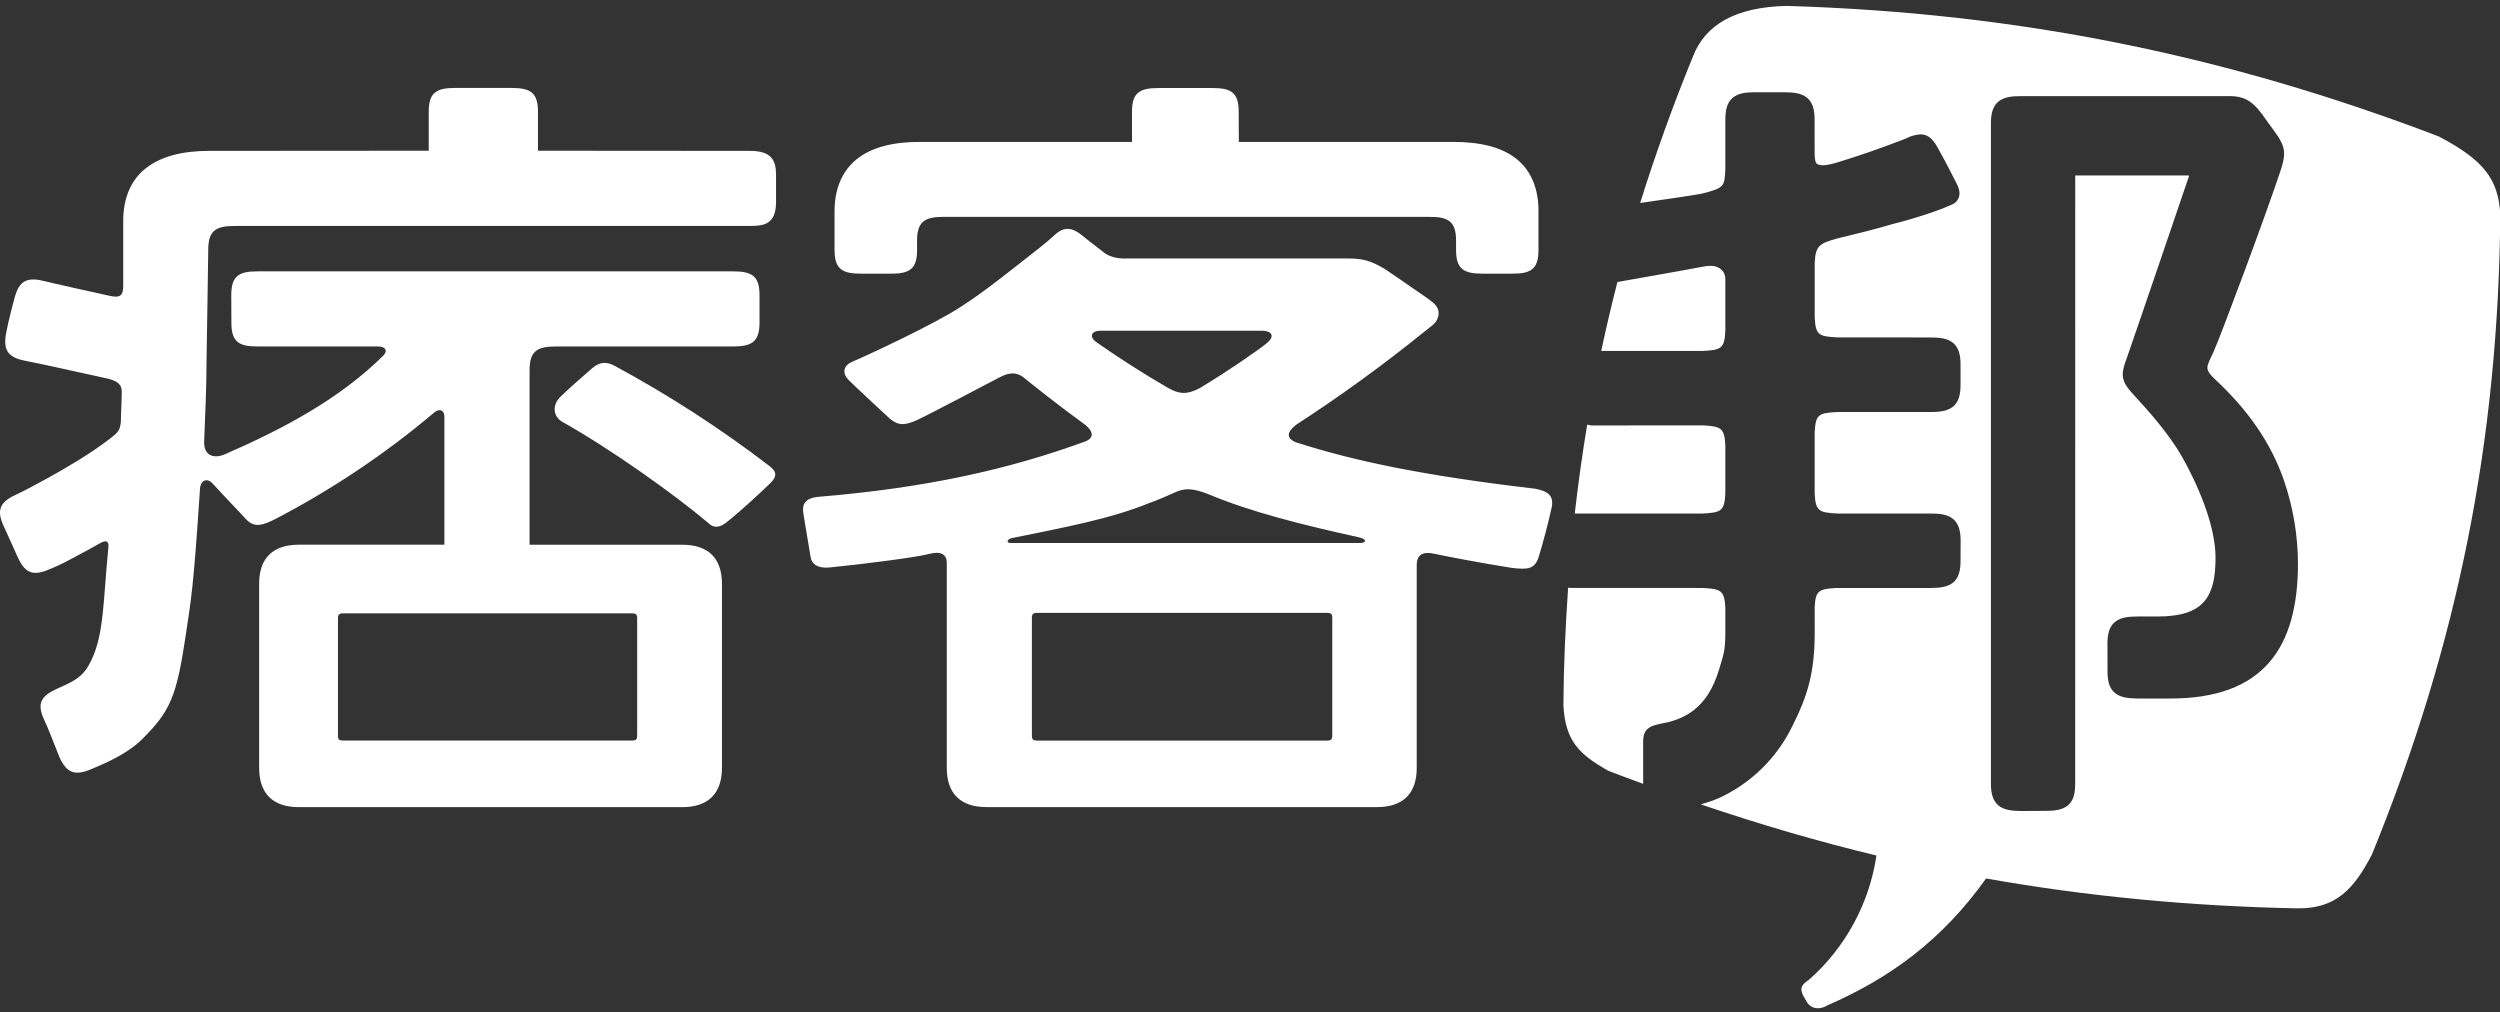 <?xml version="1.0" encoding="UTF-8" standalone="no"?>
<!DOCTYPE svg PUBLIC "-//W3C//DTD SVG 1.1//EN" "http://www.w3.org/Graphics/SVG/1.1/DTD/svg11.dtd">
<svg width="100%" height="100%" viewBox="0 0 200 81" version="1.1" xmlns="http://www.w3.org/2000/svg" xmlns:xlink="http://www.w3.org/1999/xlink" xml:space="preserve" xmlns:serif="http://www.serif.com/" style="fill-rule:evenodd;clip-rule:evenodd;stroke-linejoin:round;stroke-miterlimit:2;">
    <rect x="0" y="0" width="200" height="81" fill="#333333" stroke="none"/>
    <g transform="matrix(3.278,0,0,3.278,0.001,-1.077)">
        <path fill="#ffffff" d="M52.927,17.376L52.161,17.376C51.923,17.373 51.742,17.347 51.609,17.236C51.476,17.122 51.432,16.944 51.434,16.706L51.432,16.043C51.432,15.803 51.476,15.626 51.61,15.512C51.743,15.401 51.923,15.374 52.16,15.374L52.667,15.374C53.232,15.373 53.586,15.252 53.799,15.001C54.01,14.748 54.07,14.387 54.07,13.935C54.069,13.281 53.766,12.385 53.235,11.445C52.92,10.906 52.463,10.388 52.063,9.954C51.893,9.771 51.805,9.636 51.805,9.464C51.805,9.351 51.842,9.24 51.895,9.094C52.192,8.246 53.398,4.699 53.421,4.631L53.423,4.615C53.409,4.614 53.389,4.61 53.361,4.61L50.688,4.61C50.646,4.61 50.646,4.612 50.646,4.612C50.651,4.617 50.645,4.614 50.646,4.65L50.645,19.451C50.646,19.69 50.603,19.867 50.471,19.981C50.338,20.093 50.157,20.118 49.921,20.118C49.619,20.118 49.529,20.121 49.316,20.121C49.081,20.118 48.898,20.094 48.766,19.981C48.634,19.867 48.587,19.687 48.588,19.448L48.588,3.343C48.587,3.103 48.634,2.925 48.766,2.811C48.9,2.701 49.081,2.675 49.317,2.674L54.349,2.674C54.812,2.664 55.006,2.809 55.332,3.293C55.351,3.319 55.372,3.344 55.502,3.525C55.664,3.746 55.745,3.9 55.744,4.083C55.744,4.203 55.71,4.328 55.659,4.486C55.315,5.532 54.189,8.551 54.017,8.926C53.927,9.111 53.871,9.226 53.872,9.303C53.872,9.369 53.908,9.447 54.066,9.592C54.839,10.317 55.412,11.102 55.744,12.065C55.968,12.722 56.081,13.415 56.082,14.092C56.077,16.102 55.272,17.391 52.927,17.376M59.522,3.66C54.285,1.658 49.201,0.639 43.597,0.473C42.346,0.502 41.621,0.936 41.322,1.694C40.84,2.871 40.408,4.068 40.028,5.282C40.712,5.184 41.368,5.089 41.538,5.053C42.105,4.913 42.083,4.862 42.107,4.457L42.107,3.252C42.107,3.014 42.148,2.836 42.28,2.722C42.41,2.606 42.59,2.58 42.827,2.58L43.559,2.58C43.795,2.581 43.979,2.609 44.109,2.721C44.241,2.836 44.287,3.014 44.285,3.252L44.287,4.13C44.303,4.346 44.337,4.347 44.479,4.362C44.563,4.362 44.682,4.338 44.811,4.302C45.39,4.125 45.961,3.926 46.524,3.705C46.632,3.647 46.752,3.614 46.874,3.607C47.04,3.607 47.159,3.71 47.263,3.887C47.418,4.149 47.725,4.757 47.766,4.835L47.77,4.845C47.804,4.917 47.82,4.984 47.822,5.043C47.824,5.167 47.748,5.279 47.632,5.323C47.481,5.391 47.326,5.452 47.169,5.505C46.824,5.625 46.427,5.739 46.196,5.795C45.716,5.937 45.347,6.024 44.858,6.143C44.398,6.269 44.303,6.324 44.288,6.761L44.288,8.071C44.309,8.506 44.383,8.539 44.837,8.562C45.299,8.562 47.12,8.562 47.12,8.564C47.359,8.564 47.542,8.591 47.673,8.704C47.803,8.818 47.849,8.996 47.847,9.234L47.847,9.713C47.849,9.953 47.803,10.13 47.673,10.246C47.539,10.356 47.359,10.384 47.123,10.384L44.837,10.384C44.381,10.409 44.311,10.44 44.287,10.878L44.287,12.368C44.309,12.801 44.383,12.837 44.837,12.861L47.122,12.861C47.359,12.861 47.539,12.887 47.672,12.999C47.803,13.113 47.849,13.289 47.849,13.529C47.849,13.839 47.847,13.91 47.847,14.01C47.849,14.248 47.803,14.426 47.673,14.54C47.542,14.651 47.362,14.677 47.128,14.678L44.83,14.678C44.383,14.7 44.308,14.742 44.287,15.148L44.288,15.755C44.288,16.744 44.118,17.305 43.733,18.068C43.36,18.828 42.737,19.438 41.97,19.797C41.83,19.861 41.669,19.91 41.509,19.96C42.939,20.445 44.363,20.864 45.795,21.207C45.62,22.381 45.036,23.457 44.145,24.242C43.95,24.373 43.922,24.453 44.01,24.632C44.038,24.684 44.07,24.741 44.103,24.795C44.18,24.913 44.358,25.005 44.599,24.864C46.129,24.197 47.4,23.27 48.47,21.768C50.93,22.204 53.439,22.444 56.065,22.497C57.007,22.509 57.448,22.029 57.89,21.175C59.983,16.041 60.972,11.096 61.02,5.549C60.966,4.723 60.647,4.249 59.522,3.661M41.557,8.893C42.007,8.87 42.086,8.833 42.107,8.402L42.107,7.155C42.112,7.069 42.082,6.985 42.024,6.921C41.956,6.855 41.866,6.818 41.771,6.817L41.735,6.817C41.681,6.817 41.626,6.823 41.573,6.834C41.08,6.929 40.155,7.089 39.473,7.211C39.329,7.769 39.198,8.33 39.078,8.893L41.557,8.893M42.107,12.368L42.107,11.206C42.086,10.773 42.005,10.735 41.56,10.71L38.846,10.712L38.842,10.71C38.8,10.71 38.772,10.697 38.735,10.692C38.616,11.409 38.515,12.132 38.432,12.861L41.557,12.861C42.007,12.837 42.086,12.801 42.107,12.368M41.954,16.667C42.044,16.352 42.106,16.25 42.107,15.787L42.107,15.173C42.086,14.741 42.007,14.701 41.554,14.678L38.334,14.677L38.33,14.677C38.308,14.677 38.292,14.674 38.27,14.672C38.206,15.614 38.16,16.566 38.155,17.542C38.203,18.435 38.557,18.742 39.245,19.138C39.531,19.25 39.815,19.351 40.101,19.458L40.101,18.414C40.103,18.267 40.143,18.172 40.208,18.118C40.29,18.046 40.414,18.012 40.609,17.974C40.915,17.916 41.149,17.804 41.334,17.662C41.594,17.456 41.805,17.162 41.954,16.667M33.189,13.581L24.675,13.581C24.53,13.581 24.592,13.481 24.694,13.461C25.949,13.203 27.077,13.002 28.059,12.601C28.256,12.532 28.448,12.447 28.648,12.358C28.905,12.234 29.101,12.234 29.504,12.395C30.522,12.82 31.752,13.13 33.174,13.444C33.365,13.486 33.348,13.581 33.189,13.581M32.514,15.411L32.514,18.277C32.514,18.379 32.482,18.403 32.384,18.403L25.311,18.403C25.216,18.403 25.183,18.379 25.183,18.279L25.183,15.411C25.183,15.309 25.217,15.285 25.314,15.285L32.384,15.285C32.482,15.285 32.514,15.309 32.514,15.411M26.858,8.4L30.788,8.4C31.048,8.4 31.108,8.532 30.938,8.685C30.799,8.812 29.956,9.395 29.29,9.795C28.987,9.958 28.79,9.958 28.51,9.798C27.906,9.448 27.318,9.072 26.746,8.672C26.58,8.546 26.629,8.4 26.858,8.4M37.458,12.255C34.744,11.937 33.051,11.581 31.623,11.122C31.378,11.014 31.411,10.869 31.633,10.694C32.708,9.997 33.745,9.244 34.742,8.439C34.856,8.348 34.922,8.301 34.987,8.244C35.127,8.108 35.176,7.881 34.977,7.718C34.879,7.633 34.772,7.562 34.391,7.301C34.19,7.161 33.988,7.022 33.785,6.886C33.455,6.696 33.275,6.637 32.899,6.637L27.479,6.637C27.479,6.637 27.119,6.663 26.903,6.46C26.703,6.31 26.516,6.16 26.358,6.034C26.105,5.852 25.924,5.884 25.715,6.084C25.529,6.258 25.284,6.444 24.825,6.804C24.322,7.195 24.052,7.42 23.467,7.804C22.826,8.234 21.049,9.056 20.827,9.144C20.603,9.228 20.528,9.415 20.707,9.598C20.828,9.724 21.388,10.242 21.716,10.546C21.931,10.723 22.08,10.713 22.382,10.579C22.637,10.466 24.135,9.671 24.409,9.53C24.68,9.39 24.853,9.428 25.011,9.564C25.143,9.676 25.886,10.264 26.486,10.697C26.678,10.853 26.711,11.014 26.488,11.101C24.642,11.778 22.602,12.238 19.965,12.454C19.629,12.49 19.569,12.648 19.608,12.874C19.633,13.022 19.724,13.561 19.78,13.908C19.806,14.106 19.968,14.201 20.23,14.179C21.092,14.094 22.385,13.927 22.677,13.847C22.965,13.769 23.106,13.865 23.106,14.057L23.106,19.071C23.106,19.699 23.446,20.026 24.076,20.026L33.608,20.026C34.233,20.026 34.575,19.701 34.575,19.071L34.575,14.121C34.575,13.865 34.731,13.783 34.992,13.841C35.252,13.898 36.222,14.084 36.897,14.188C37.285,14.233 37.46,14.224 37.555,13.908C37.654,13.594 37.805,13.012 37.867,12.719C37.929,12.427 37.783,12.314 37.457,12.255M21.008,7.008L21.747,7.008C22.203,7.008 22.381,6.889 22.381,6.43L22.381,6.2C22.381,5.748 22.558,5.621 23.021,5.621L34.897,5.621C35.36,5.621 35.535,5.745 35.535,6.204L35.535,6.425C35.535,6.888 35.713,7.007 36.177,7.007L36.915,7.007C37.373,7.007 37.546,6.888 37.546,6.427L37.546,5.492C37.551,4.946 37.373,4.5 37.013,4.209C36.652,3.919 36.124,3.792 35.47,3.792L30.234,3.792C30.234,3.792 30.23,3.346 30.23,3.057C30.23,2.596 30.055,2.477 29.596,2.477L28.268,2.477C27.808,2.477 27.626,2.596 27.626,3.055L27.626,3.792L22.45,3.792C21.796,3.792 21.279,3.919 20.914,4.209C20.548,4.499 20.365,4.945 20.367,5.492L20.367,6.425C20.367,6.89 20.546,7.007 21.008,7.007M8.375,15.297L15.422,15.297C15.521,15.297 15.55,15.323 15.55,15.423L15.55,18.279C15.55,18.379 15.52,18.402 15.423,18.402L8.373,18.402C8.281,18.402 8.248,18.382 8.248,18.28L8.248,15.424C8.248,15.324 8.278,15.297 8.375,15.297M18.303,4.011L13.129,4.007L13.129,3.057C13.129,2.597 12.954,2.475 12.491,2.475L11.101,2.475C10.643,2.475 10.463,2.593 10.463,3.053L10.463,4.007L5.1,4.011C4.436,4.011 3.92,4.151 3.559,4.435C3.196,4.718 3.007,5.161 3.007,5.725L3.007,7.299C3.007,7.549 2.932,7.61 2.65,7.543C2.073,7.415 1.285,7.241 1.122,7.198C0.677,7.083 0.475,7.154 0.354,7.601C0.321,7.726 0.2,8.178 0.147,8.468C0.067,8.917 0.227,9.068 0.677,9.146C0.912,9.188 2.04,9.439 2.657,9.575C2.887,9.641 2.977,9.719 2.971,9.909C2.968,10.092 2.961,10.279 2.953,10.463C2.951,10.519 2.953,10.573 2.949,10.624C2.925,10.83 2.9,10.868 2.667,11.047C2.182,11.417 1.627,11.74 1.16,11.999C0.829,12.182 0.489,12.358 0.43,12.381C0.01,12.57 -0.103,12.755 0.092,13.173C0.207,13.421 0.369,13.787 0.436,13.935C0.632,14.357 0.839,14.388 1.262,14.199C1.492,14.1 1.531,14.083 2.148,13.749L2.46,13.575C2.596,13.505 2.66,13.539 2.645,13.683C2.515,15 2.543,15.769 2.235,16.431C2.041,16.843 1.84,16.937 1.42,17.124C0.998,17.312 0.885,17.49 1.085,17.911C1.172,18.092 1.29,18.407 1.453,18.813C1.645,19.23 1.86,19.264 2.28,19.078C2.519,18.973 3.1,18.743 3.48,18.357C4.146,17.69 4.306,17.341 4.525,15.882C4.666,14.939 4.718,14.725 4.879,12.282C4.881,12.06 5.046,11.969 5.192,12.133C5.282,12.233 5.654,12.629 5.93,12.919C6.15,13.185 6.303,13.201 6.684,13.014C8.086,12.287 9.403,11.406 10.609,10.386C10.751,10.281 10.845,10.362 10.845,10.492L10.845,13.622L7.293,13.622C6.663,13.622 6.324,13.944 6.324,14.58L6.324,19.067C6.324,19.703 6.667,20.027 7.293,20.027L16.651,20.027C17.276,20.027 17.619,19.702 17.619,19.067L17.619,14.58C17.619,13.944 17.28,13.623 16.651,13.623L12.924,13.623L12.924,9.365C12.924,8.903 13.102,8.784 13.564,8.784L17.894,8.784C18.358,8.784 18.536,8.663 18.536,8.198L18.536,7.533C18.536,7.07 18.358,6.951 17.894,6.951L6.28,6.951C5.82,6.951 5.644,7.071 5.644,7.534L5.647,8.204C5.647,8.665 5.821,8.784 6.28,8.784L9.226,8.784C9.399,8.784 9.476,8.884 9.354,9.008C8.285,10.065 6.912,10.798 5.453,11.431C5.161,11.531 4.971,11.404 4.982,11.104C5.007,10.462 5.04,9.806 5.04,9.137C5.04,9.137 5.082,6.596 5.082,6.426C5.082,5.963 5.26,5.843 5.722,5.843L18.297,5.843C18.633,5.843 18.939,5.811 18.939,5.261L18.939,4.59C18.939,4.235 18.822,4.011 18.302,4.011M18.767,11.693C17.579,10.784 16.321,9.97 15.005,9.259C14.782,9.139 14.627,9.173 14.466,9.303C14.206,9.529 13.803,9.881 13.663,10.026C13.493,10.2 13.483,10.462 13.7,10.61C14.894,11.279 16.433,12.373 17.292,13.097C17.396,13.201 17.533,13.225 17.708,13.093C18.059,12.825 18.676,12.242 18.797,12.123C18.961,11.964 18.971,11.843 18.767,11.693"/>
    </g>
</svg>
